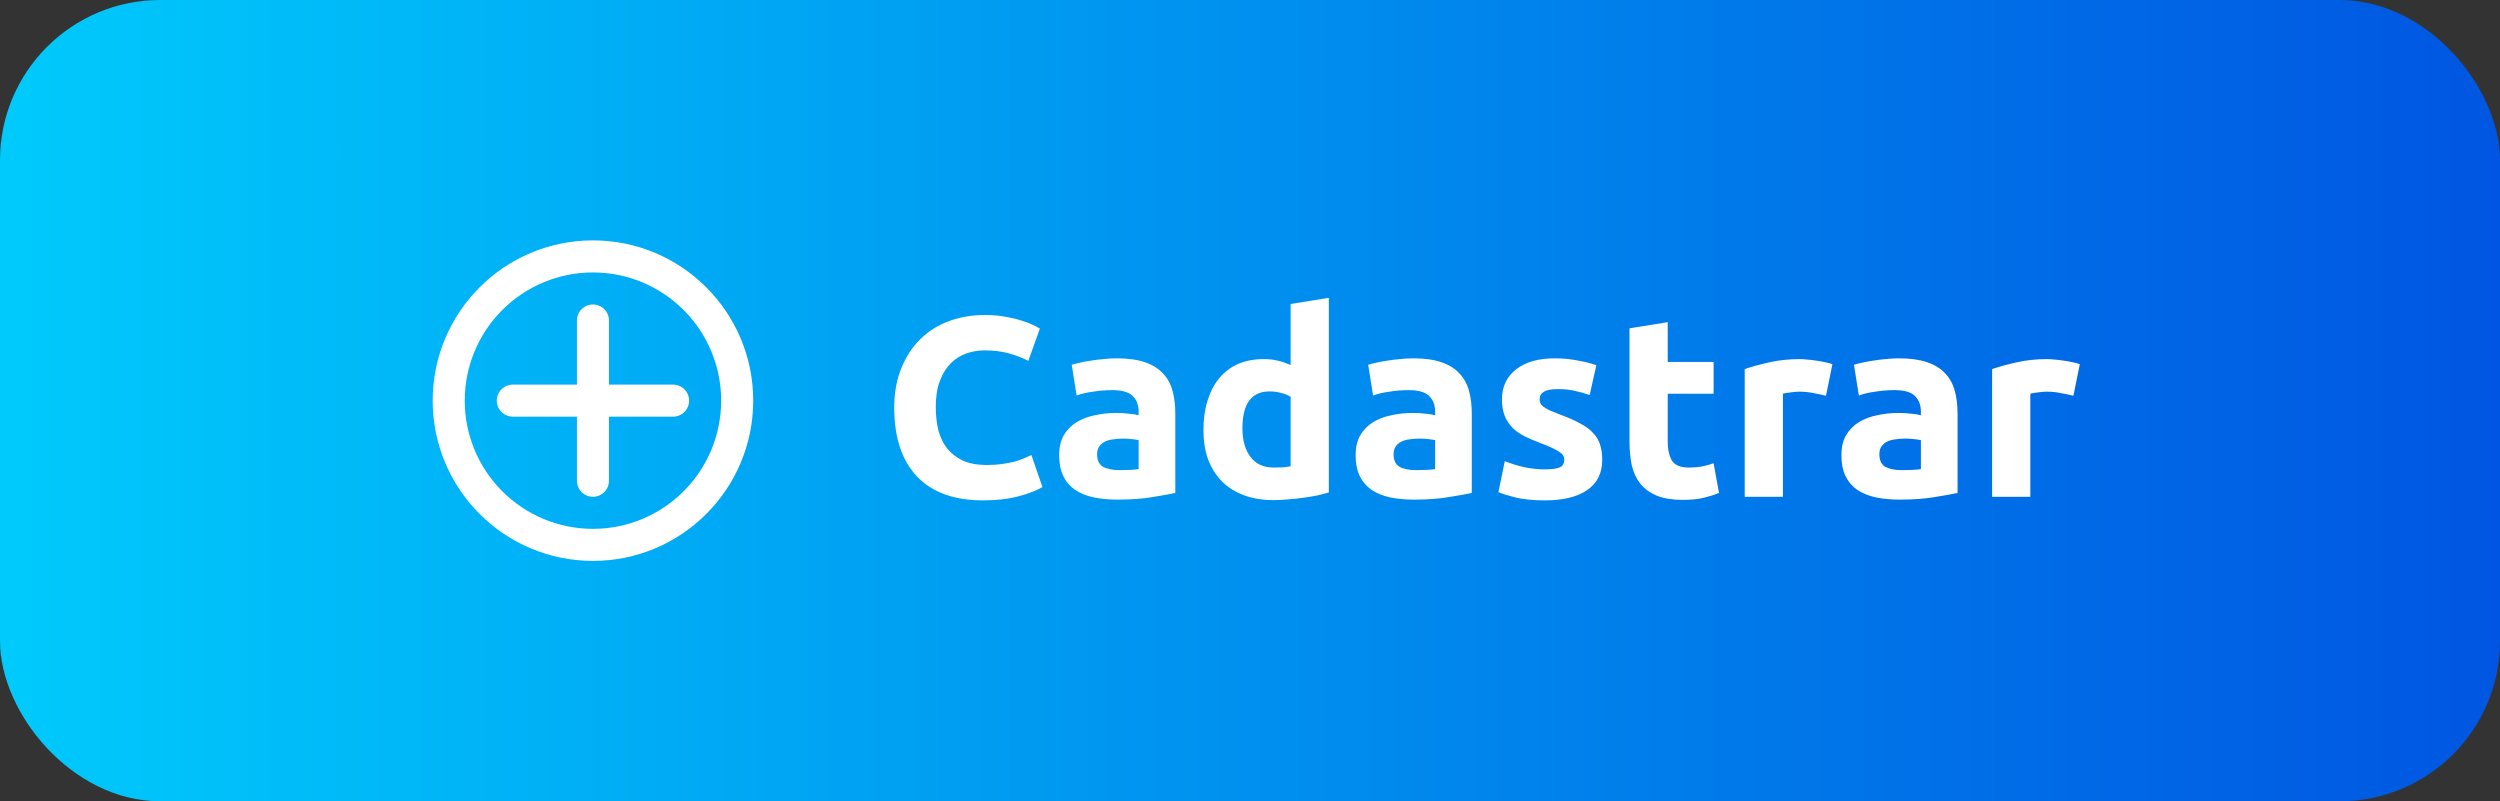 <svg width="156" height="50" viewBox="0 0 156 50" fill="none" xmlns="http://www.w3.org/2000/svg">
<rect x="0" y="0" width="156" height="50" fill="#333333" stroke="none"/>
<rect width="156" height="50" rx="10" fill="url(#paint0_linear_115_287)"/>
<path d="M61.336 31.224C59.533 31.224 58.157 30.723 57.208 29.72C56.269 28.717 55.8 27.293 55.8 25.448C55.8 24.531 55.944 23.715 56.232 23C56.52 22.275 56.915 21.667 57.416 21.176C57.917 20.675 58.515 20.296 59.208 20.04C59.901 19.784 60.653 19.656 61.464 19.656C61.933 19.656 62.36 19.693 62.744 19.768C63.128 19.832 63.464 19.912 63.752 20.008C64.04 20.093 64.28 20.184 64.472 20.28C64.664 20.376 64.803 20.451 64.888 20.504L64.168 22.52C63.827 22.339 63.427 22.184 62.968 22.056C62.52 21.928 62.008 21.864 61.432 21.864C61.048 21.864 60.669 21.928 60.296 22.056C59.933 22.184 59.608 22.392 59.32 22.68C59.043 22.957 58.819 23.32 58.648 23.768C58.477 24.216 58.392 24.76 58.392 25.4C58.392 25.912 58.445 26.392 58.552 26.84C58.669 27.277 58.851 27.656 59.096 27.976C59.352 28.296 59.683 28.552 60.088 28.744C60.493 28.925 60.984 29.016 61.56 29.016C61.923 29.016 62.248 28.995 62.536 28.952C62.824 28.909 63.08 28.861 63.304 28.808C63.528 28.744 63.725 28.675 63.896 28.6C64.067 28.525 64.221 28.456 64.36 28.392L65.048 30.392C64.696 30.605 64.2 30.797 63.56 30.968C62.92 31.139 62.179 31.224 61.336 31.224ZM69.867 29.336C70.102 29.336 70.326 29.331 70.539 29.32C70.753 29.309 70.923 29.293 71.051 29.272V27.464C70.955 27.443 70.811 27.421 70.619 27.4C70.427 27.379 70.251 27.368 70.091 27.368C69.867 27.368 69.654 27.384 69.451 27.416C69.259 27.437 69.089 27.485 68.939 27.56C68.79 27.635 68.673 27.736 68.587 27.864C68.502 27.992 68.459 28.152 68.459 28.344C68.459 28.717 68.582 28.979 68.827 29.128C69.083 29.267 69.43 29.336 69.867 29.336ZM69.675 22.36C70.379 22.36 70.966 22.44 71.435 22.6C71.905 22.76 72.278 22.989 72.555 23.288C72.843 23.587 73.046 23.949 73.163 24.376C73.281 24.803 73.339 25.277 73.339 25.8V30.76C72.998 30.835 72.523 30.92 71.915 31.016C71.307 31.123 70.571 31.176 69.707 31.176C69.163 31.176 68.667 31.128 68.219 31.032C67.782 30.936 67.403 30.781 67.083 30.568C66.763 30.344 66.518 30.056 66.347 29.704C66.177 29.352 66.091 28.92 66.091 28.408C66.091 27.917 66.187 27.501 66.379 27.16C66.582 26.819 66.849 26.547 67.179 26.344C67.51 26.141 67.889 25.997 68.315 25.912C68.742 25.816 69.185 25.768 69.643 25.768C69.953 25.768 70.225 25.784 70.459 25.816C70.705 25.837 70.902 25.869 71.051 25.912V25.688C71.051 25.283 70.929 24.957 70.683 24.712C70.438 24.467 70.011 24.344 69.403 24.344C68.998 24.344 68.598 24.376 68.203 24.44C67.809 24.493 67.467 24.573 67.179 24.68L66.875 22.76C67.014 22.717 67.185 22.675 67.387 22.632C67.601 22.579 67.83 22.536 68.075 22.504C68.321 22.461 68.577 22.429 68.843 22.408C69.121 22.376 69.398 22.36 69.675 22.36ZM77.527 26.728C77.527 27.464 77.692 28.056 78.023 28.504C78.354 28.952 78.844 29.176 79.495 29.176C79.708 29.176 79.906 29.171 80.087 29.16C80.268 29.139 80.418 29.117 80.535 29.096V24.76C80.386 24.664 80.188 24.584 79.943 24.52C79.708 24.456 79.468 24.424 79.223 24.424C78.092 24.424 77.527 25.192 77.527 26.728ZM82.919 30.728C82.706 30.792 82.46 30.856 82.183 30.92C81.906 30.973 81.612 31.021 81.303 31.064C81.004 31.107 80.695 31.139 80.375 31.16C80.066 31.192 79.767 31.208 79.479 31.208C78.786 31.208 78.167 31.107 77.623 30.904C77.079 30.701 76.62 30.413 76.247 30.04C75.874 29.656 75.586 29.197 75.383 28.664C75.191 28.12 75.095 27.512 75.095 26.84C75.095 26.157 75.18 25.544 75.351 25C75.522 24.445 75.767 23.976 76.087 23.592C76.407 23.208 76.796 22.915 77.255 22.712C77.724 22.509 78.258 22.408 78.855 22.408C79.186 22.408 79.479 22.44 79.735 22.504C80.002 22.568 80.268 22.659 80.535 22.776V18.968L82.919 18.584V30.728ZM88.367 29.336C88.602 29.336 88.826 29.331 89.039 29.32C89.253 29.309 89.423 29.293 89.551 29.272V27.464C89.455 27.443 89.311 27.421 89.119 27.4C88.927 27.379 88.751 27.368 88.591 27.368C88.367 27.368 88.154 27.384 87.951 27.416C87.759 27.437 87.589 27.485 87.439 27.56C87.29 27.635 87.173 27.736 87.087 27.864C87.002 27.992 86.959 28.152 86.959 28.344C86.959 28.717 87.082 28.979 87.327 29.128C87.583 29.267 87.93 29.336 88.367 29.336ZM88.175 22.36C88.879 22.36 89.466 22.44 89.935 22.6C90.405 22.76 90.778 22.989 91.055 23.288C91.343 23.587 91.546 23.949 91.663 24.376C91.781 24.803 91.839 25.277 91.839 25.8V30.76C91.498 30.835 91.023 30.92 90.415 31.016C89.807 31.123 89.071 31.176 88.207 31.176C87.663 31.176 87.167 31.128 86.719 31.032C86.282 30.936 85.903 30.781 85.583 30.568C85.263 30.344 85.018 30.056 84.847 29.704C84.677 29.352 84.591 28.92 84.591 28.408C84.591 27.917 84.687 27.501 84.879 27.16C85.082 26.819 85.349 26.547 85.679 26.344C86.01 26.141 86.389 25.997 86.815 25.912C87.242 25.816 87.685 25.768 88.143 25.768C88.453 25.768 88.725 25.784 88.959 25.816C89.205 25.837 89.402 25.869 89.551 25.912V25.688C89.551 25.283 89.429 24.957 89.183 24.712C88.938 24.467 88.511 24.344 87.903 24.344C87.498 24.344 87.098 24.376 86.703 24.44C86.309 24.493 85.967 24.573 85.679 24.68L85.375 22.76C85.514 22.717 85.685 22.675 85.887 22.632C86.101 22.579 86.33 22.536 86.575 22.504C86.821 22.461 87.077 22.429 87.343 22.408C87.621 22.376 87.898 22.36 88.175 22.36ZM96.411 29.288C96.848 29.288 97.158 29.245 97.339 29.16C97.52 29.075 97.611 28.909 97.611 28.664C97.611 28.472 97.494 28.307 97.259 28.168C97.024 28.019 96.667 27.853 96.187 27.672C95.814 27.533 95.472 27.389 95.163 27.24C94.864 27.091 94.608 26.915 94.395 26.712C94.182 26.499 94.016 26.248 93.899 25.96C93.782 25.672 93.723 25.325 93.723 24.92C93.723 24.131 94.016 23.507 94.603 23.048C95.19 22.589 95.995 22.36 97.019 22.36C97.531 22.36 98.022 22.408 98.491 22.504C98.96 22.589 99.334 22.685 99.611 22.792L99.195 24.648C98.918 24.552 98.614 24.467 98.283 24.392C97.963 24.317 97.6 24.28 97.195 24.28C96.448 24.28 96.075 24.488 96.075 24.904C96.075 25 96.091 25.085 96.123 25.16C96.155 25.235 96.219 25.309 96.315 25.384C96.411 25.448 96.539 25.523 96.699 25.608C96.87 25.683 97.083 25.768 97.339 25.864C97.862 26.056 98.294 26.248 98.635 26.44C98.976 26.621 99.243 26.824 99.435 27.048C99.638 27.261 99.776 27.501 99.851 27.768C99.936 28.035 99.979 28.344 99.979 28.696C99.979 29.528 99.664 30.157 99.035 30.584C98.416 31.011 97.536 31.224 96.395 31.224C95.648 31.224 95.024 31.16 94.523 31.032C94.032 30.904 93.691 30.797 93.499 30.712L93.899 28.776C94.304 28.936 94.72 29.064 95.147 29.16C95.574 29.245 95.995 29.288 96.411 29.288ZM101.681 20.488L104.065 20.104V22.584H106.929V24.568H104.065V27.528C104.065 28.029 104.15 28.429 104.321 28.728C104.502 29.027 104.859 29.176 105.393 29.176C105.649 29.176 105.91 29.155 106.177 29.112C106.454 29.059 106.705 28.989 106.929 28.904L107.265 30.76C106.977 30.877 106.657 30.979 106.305 31.064C105.953 31.149 105.521 31.192 105.009 31.192C104.358 31.192 103.819 31.107 103.393 30.936C102.966 30.755 102.625 30.509 102.369 30.2C102.113 29.88 101.931 29.496 101.825 29.048C101.729 28.6 101.681 28.104 101.681 27.56V20.488ZM113.942 24.696C113.729 24.643 113.478 24.589 113.19 24.536C112.902 24.472 112.593 24.44 112.262 24.44C112.113 24.44 111.931 24.456 111.718 24.488C111.515 24.509 111.361 24.536 111.254 24.568V31H108.87V23.032C109.297 22.883 109.798 22.744 110.374 22.616C110.961 22.477 111.611 22.408 112.326 22.408C112.454 22.408 112.609 22.419 112.79 22.44C112.971 22.451 113.153 22.472 113.334 22.504C113.515 22.525 113.697 22.557 113.878 22.6C114.059 22.632 114.214 22.675 114.342 22.728L113.942 24.696ZM118.68 29.336C118.914 29.336 119.138 29.331 119.352 29.32C119.565 29.309 119.736 29.293 119.864 29.272V27.464C119.768 27.443 119.624 27.421 119.432 27.4C119.24 27.379 119.064 27.368 118.904 27.368C118.68 27.368 118.466 27.384 118.264 27.416C118.072 27.437 117.901 27.485 117.752 27.56C117.602 27.635 117.485 27.736 117.4 27.864C117.314 27.992 117.272 28.152 117.272 28.344C117.272 28.717 117.394 28.979 117.64 29.128C117.896 29.267 118.242 29.336 118.68 29.336ZM118.488 22.36C119.192 22.36 119.778 22.44 120.248 22.6C120.717 22.76 121.09 22.989 121.368 23.288C121.656 23.587 121.858 23.949 121.976 24.376C122.093 24.803 122.152 25.277 122.152 25.8V30.76C121.81 30.835 121.336 30.92 120.728 31.016C120.12 31.123 119.384 31.176 118.52 31.176C117.976 31.176 117.48 31.128 117.032 31.032C116.594 30.936 116.216 30.781 115.896 30.568C115.576 30.344 115.33 30.056 115.16 29.704C114.989 29.352 114.904 28.92 114.904 28.408C114.904 27.917 115 27.501 115.192 27.16C115.394 26.819 115.661 26.547 115.992 26.344C116.322 26.141 116.701 25.997 117.128 25.912C117.554 25.816 117.997 25.768 118.456 25.768C118.765 25.768 119.037 25.784 119.272 25.816C119.517 25.837 119.714 25.869 119.864 25.912V25.688C119.864 25.283 119.741 24.957 119.496 24.712C119.25 24.467 118.824 24.344 118.216 24.344C117.81 24.344 117.41 24.376 117.016 24.44C116.621 24.493 116.28 24.573 115.992 24.68L115.688 22.76C115.826 22.717 115.997 22.675 116.2 22.632C116.413 22.579 116.642 22.536 116.888 22.504C117.133 22.461 117.389 22.429 117.656 22.408C117.933 22.376 118.21 22.36 118.488 22.36ZM129.38 24.696C129.166 24.643 128.916 24.589 128.628 24.536C128.34 24.472 128.03 24.44 127.7 24.44C127.55 24.44 127.369 24.456 127.156 24.488C126.953 24.509 126.798 24.536 126.692 24.568V31H124.308V23.032C124.734 22.883 125.236 22.744 125.812 22.616C126.398 22.477 127.049 22.408 127.764 22.408C127.892 22.408 128.046 22.419 128.228 22.44C128.409 22.451 128.59 22.472 128.772 22.504C128.953 22.525 129.134 22.557 129.316 22.6C129.497 22.632 129.652 22.675 129.78 22.728L129.38 24.696Z" fill="white"/>
<path fill-rule="evenodd" clip-rule="evenodd" d="M27 25C27 19.477 31.477 15 37 15C42.523 15 47 19.477 47 25C47 30.523 42.523 35 37 35C31.477 35 27 30.523 27 25ZM37 17C34.878 17 32.843 17.843 31.343 19.343C29.843 20.843 29 22.878 29 25C29 27.122 29.843 29.157 31.343 30.657C32.843 32.157 34.878 33 37 33C39.122 33 41.157 32.157 42.657 30.657C44.157 29.157 45 27.122 45 25C45 22.878 44.157 20.843 42.657 19.343C41.157 17.843 39.122 17 37 17Z" fill="white"/>
<path fill-rule="evenodd" clip-rule="evenodd" d="M38 20C38 19.735 37.895 19.48 37.707 19.293C37.52 19.105 37.265 19 37 19C36.735 19 36.48 19.105 36.293 19.293C36.105 19.48 36 19.735 36 20V24H32C31.735 24 31.48 24.105 31.293 24.293C31.105 24.48 31 24.735 31 25C31 25.265 31.105 25.52 31.293 25.707C31.48 25.895 31.735 26 32 26H36V30C36 30.265 36.105 30.52 36.293 30.707C36.48 30.895 36.735 31 37 31C37.265 31 37.52 30.895 37.707 30.707C37.895 30.52 38 30.265 38 30V26H42C42.265 26 42.52 25.895 42.707 25.707C42.895 25.52 43 25.265 43 25C43 24.735 42.895 24.48 42.707 24.293C42.52 24.105 42.265 24 42 24H38V20Z" fill="white"/>
<defs>
<linearGradient id="paint0_linear_115_287" x1="-4.07942e-07" y1="25.41" x2="156" y2="25.41" gradientUnits="userSpaceOnUse">
<stop stop-color="#00CAFC"/>
<stop offset="1" stop-color="#0056E2"/>
</linearGradient>
</defs>
</svg>
